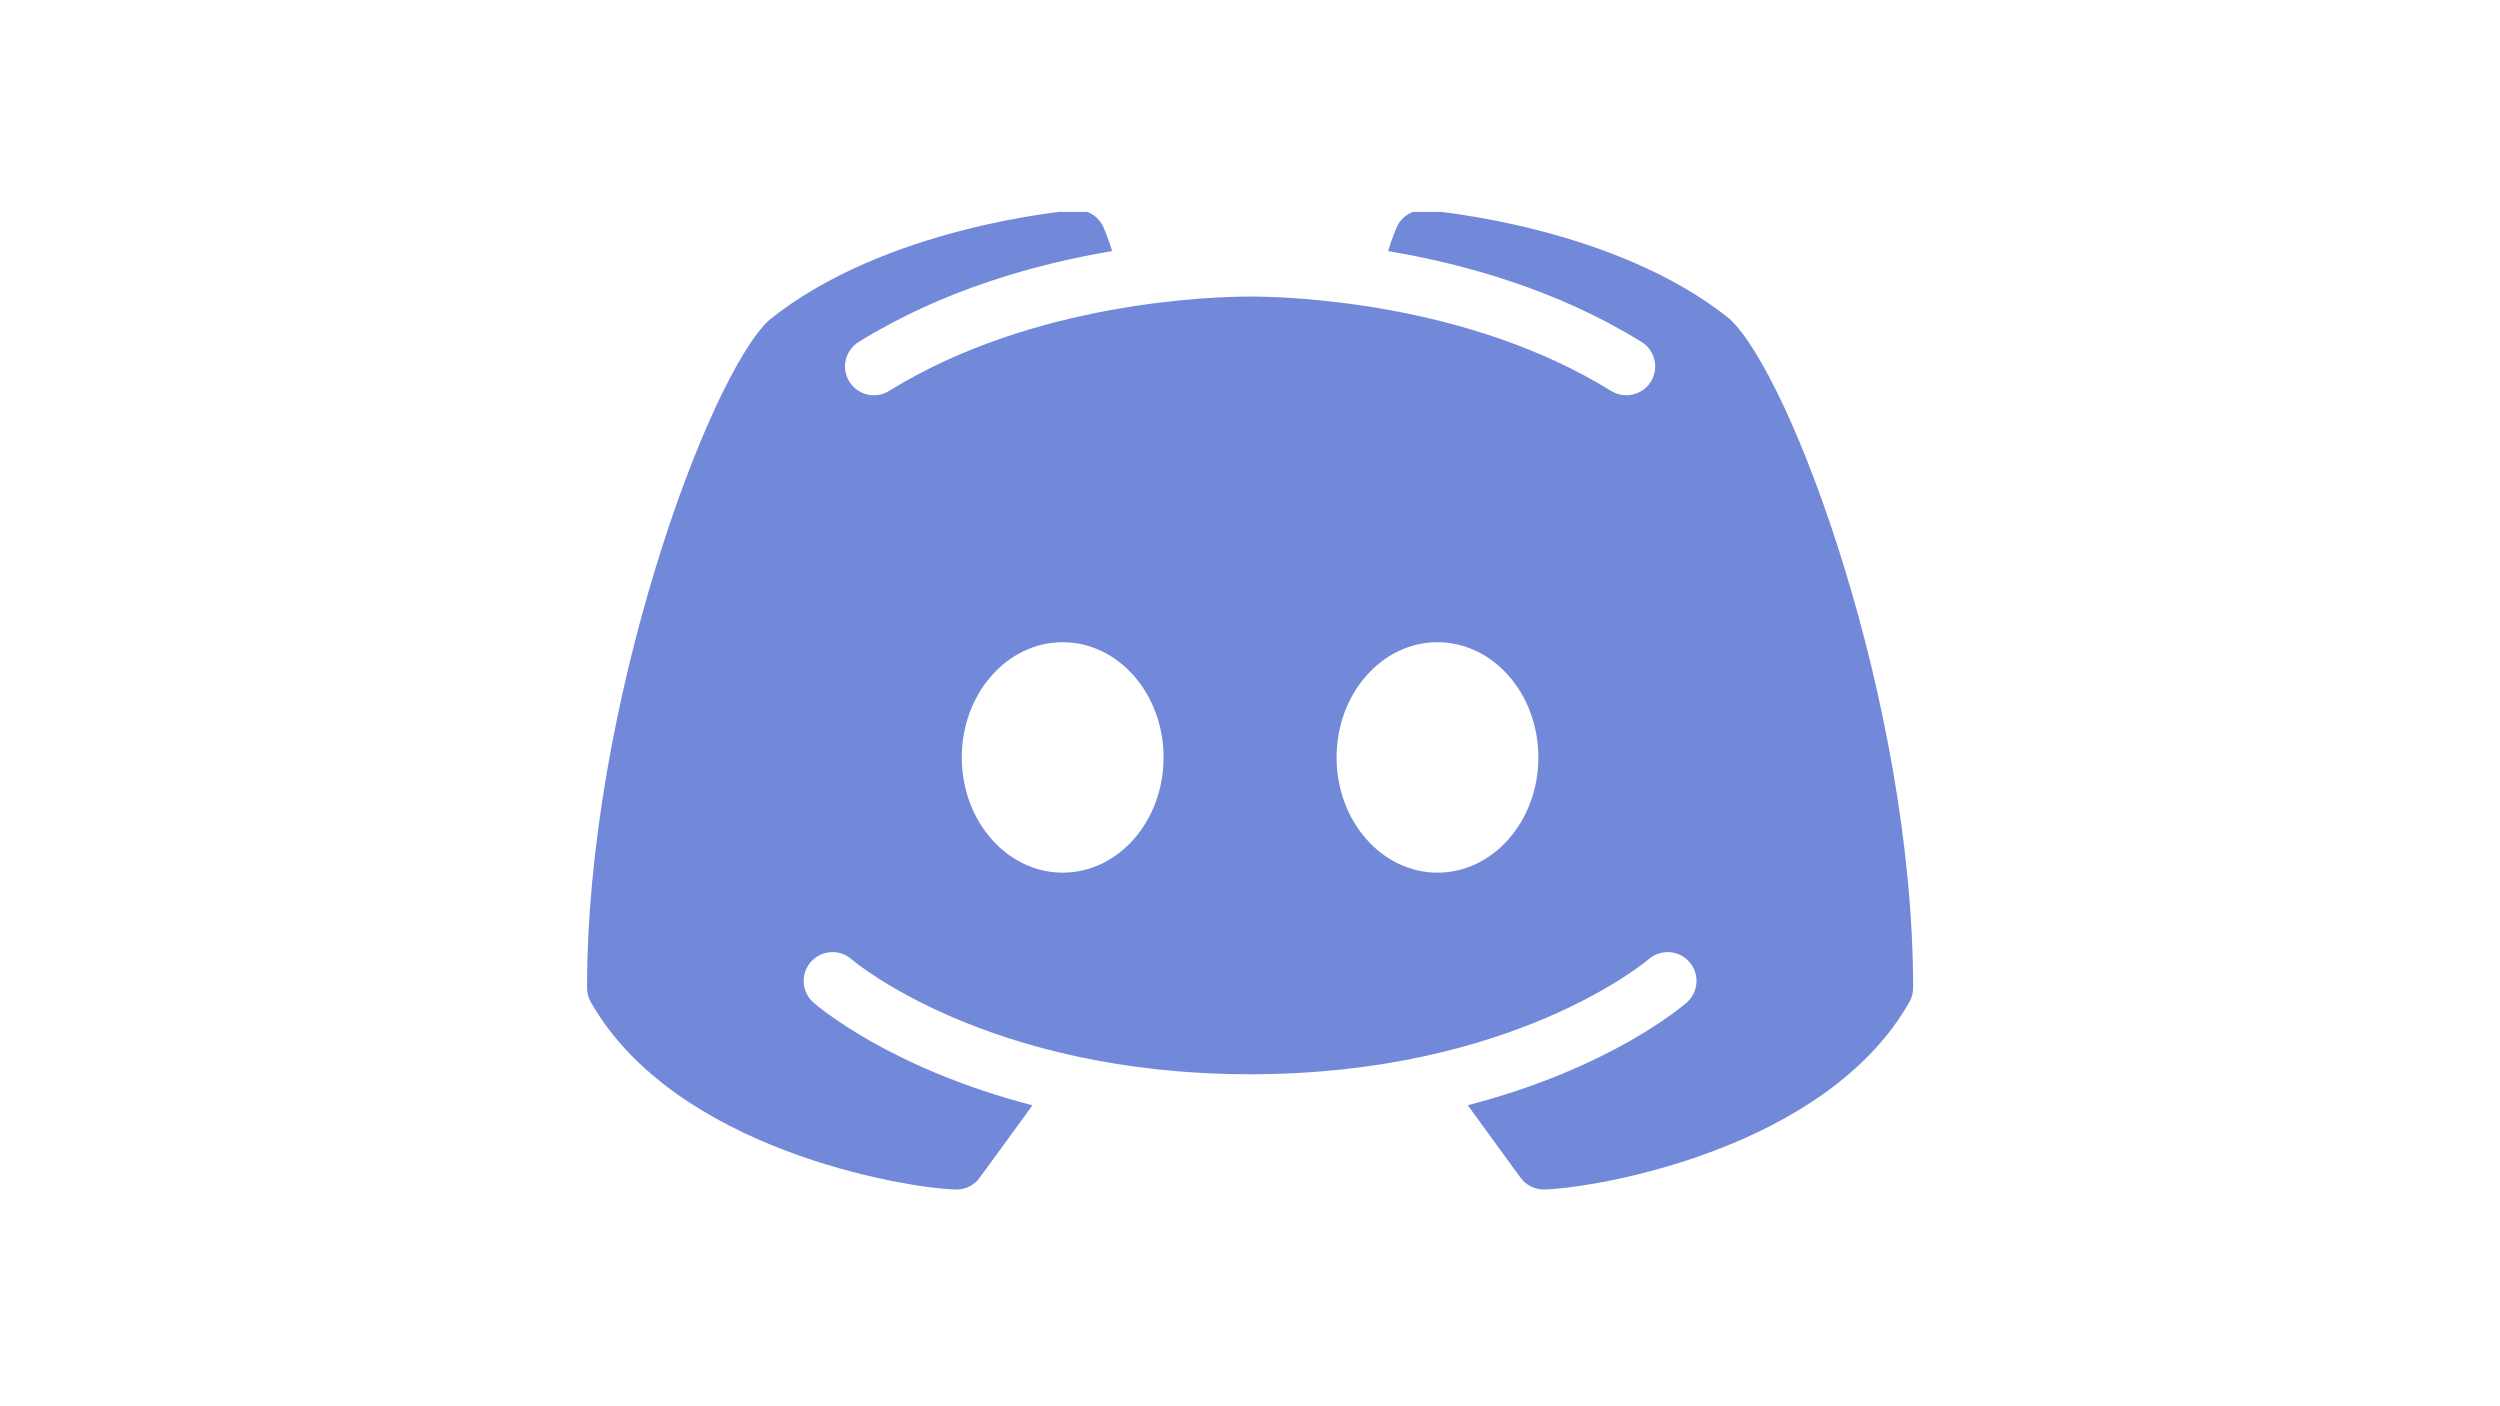 <?xml version="1.0" encoding="UTF-8"?>
<svg xmlns="http://www.w3.org/2000/svg" xmlns:xlink="http://www.w3.org/1999/xlink" width="1440pt" height="810pt" viewBox="0 0 1440 810" version="1.2">
<defs>
<clipPath id="clip1">
  <path d="M 338 122.07 L 1102 122.07 L 1102 686 L 338 686 Z M 338 122.07 "/>
</clipPath>
</defs>
<g id="surface1">
<g clip-path="url(#clip1)" clip-rule="nonzero">
<path style=" stroke:none;fill-rule:nonzero;fill:rgb(44.71%,53.729%,85.489%);fill-opacity:1;" d="M 996.133 183.547 C 930.027 130.43 825.453 121.445 821.008 121.062 C 814.031 120.473 807.398 124.426 804.551 130.812 C 804.344 131.227 802.051 136.465 799.52 144.617 C 843.23 151.973 896.941 166.824 945.547 196.973 C 953.324 201.793 955.719 212.027 950.895 219.836 C 947.77 224.898 942.316 227.676 936.762 227.676 C 933.777 227.676 930.754 226.875 928.012 225.176 C 844.48 173.414 740.113 170.812 720.047 170.812 C 699.98 170.812 595.578 173.414 512.113 225.176 C 504.301 230.035 494.094 227.605 489.234 219.836 C 484.375 212.027 486.805 201.828 494.582 196.973 C 543.188 166.859 596.863 151.973 640.609 144.617 C 638.039 136.43 635.75 131.227 635.574 130.812 C 632.691 124.426 626.098 120.402 619.082 121.098 C 614.676 121.445 510.102 130.43 443.094 184.309 C 408.098 216.609 338.137 405.617 338.137 569.023 C 338.137 571.902 338.902 574.746 340.324 577.242 C 388.617 662 520.344 684.203 550.375 685.176 C 550.547 685.176 550.723 685.176 550.895 685.176 C 556.207 685.176 561.207 682.641 564.332 678.34 L 594.711 636.641 C 512.809 615.477 470.973 579.57 468.543 577.453 C 461.668 571.383 461.008 560.902 467.082 554.035 C 473.16 547.164 483.609 546.504 490.484 552.543 C 491.492 553.445 568.531 618.773 720.047 618.773 C 871.836 618.773 948.879 553.168 949.645 552.508 C 956.516 546.539 967.004 547.164 973.043 554.07 C 979.086 560.938 978.426 571.383 971.586 577.418 C 969.156 579.57 927.32 615.441 845.418 636.605 L 875.797 678.305 C 878.922 682.609 883.918 685.141 889.23 685.141 C 889.406 685.141 889.578 685.141 889.754 685.141 C 919.785 684.203 1051.508 662 1099.801 577.211 C 1101.191 574.711 1101.957 571.902 1101.957 569.023 C 1101.957 405.617 1031.996 216.609 996.133 183.547 Z M 612.105 502.652 C 580.023 502.652 553.984 472.922 553.984 436.285 C 553.984 399.648 579.988 369.918 612.105 369.918 C 644.219 369.918 670.223 399.648 670.223 436.285 C 670.223 472.922 644.219 502.652 612.105 502.652 Z M 827.988 502.652 C 795.906 502.652 769.867 472.922 769.867 436.285 C 769.867 399.648 795.871 369.918 827.988 369.918 C 860.066 369.918 886.105 399.648 886.105 436.285 C 886.105 472.922 860.066 502.652 827.988 502.652 Z M 827.988 502.652 "/>
</g>
</g>
</svg>

